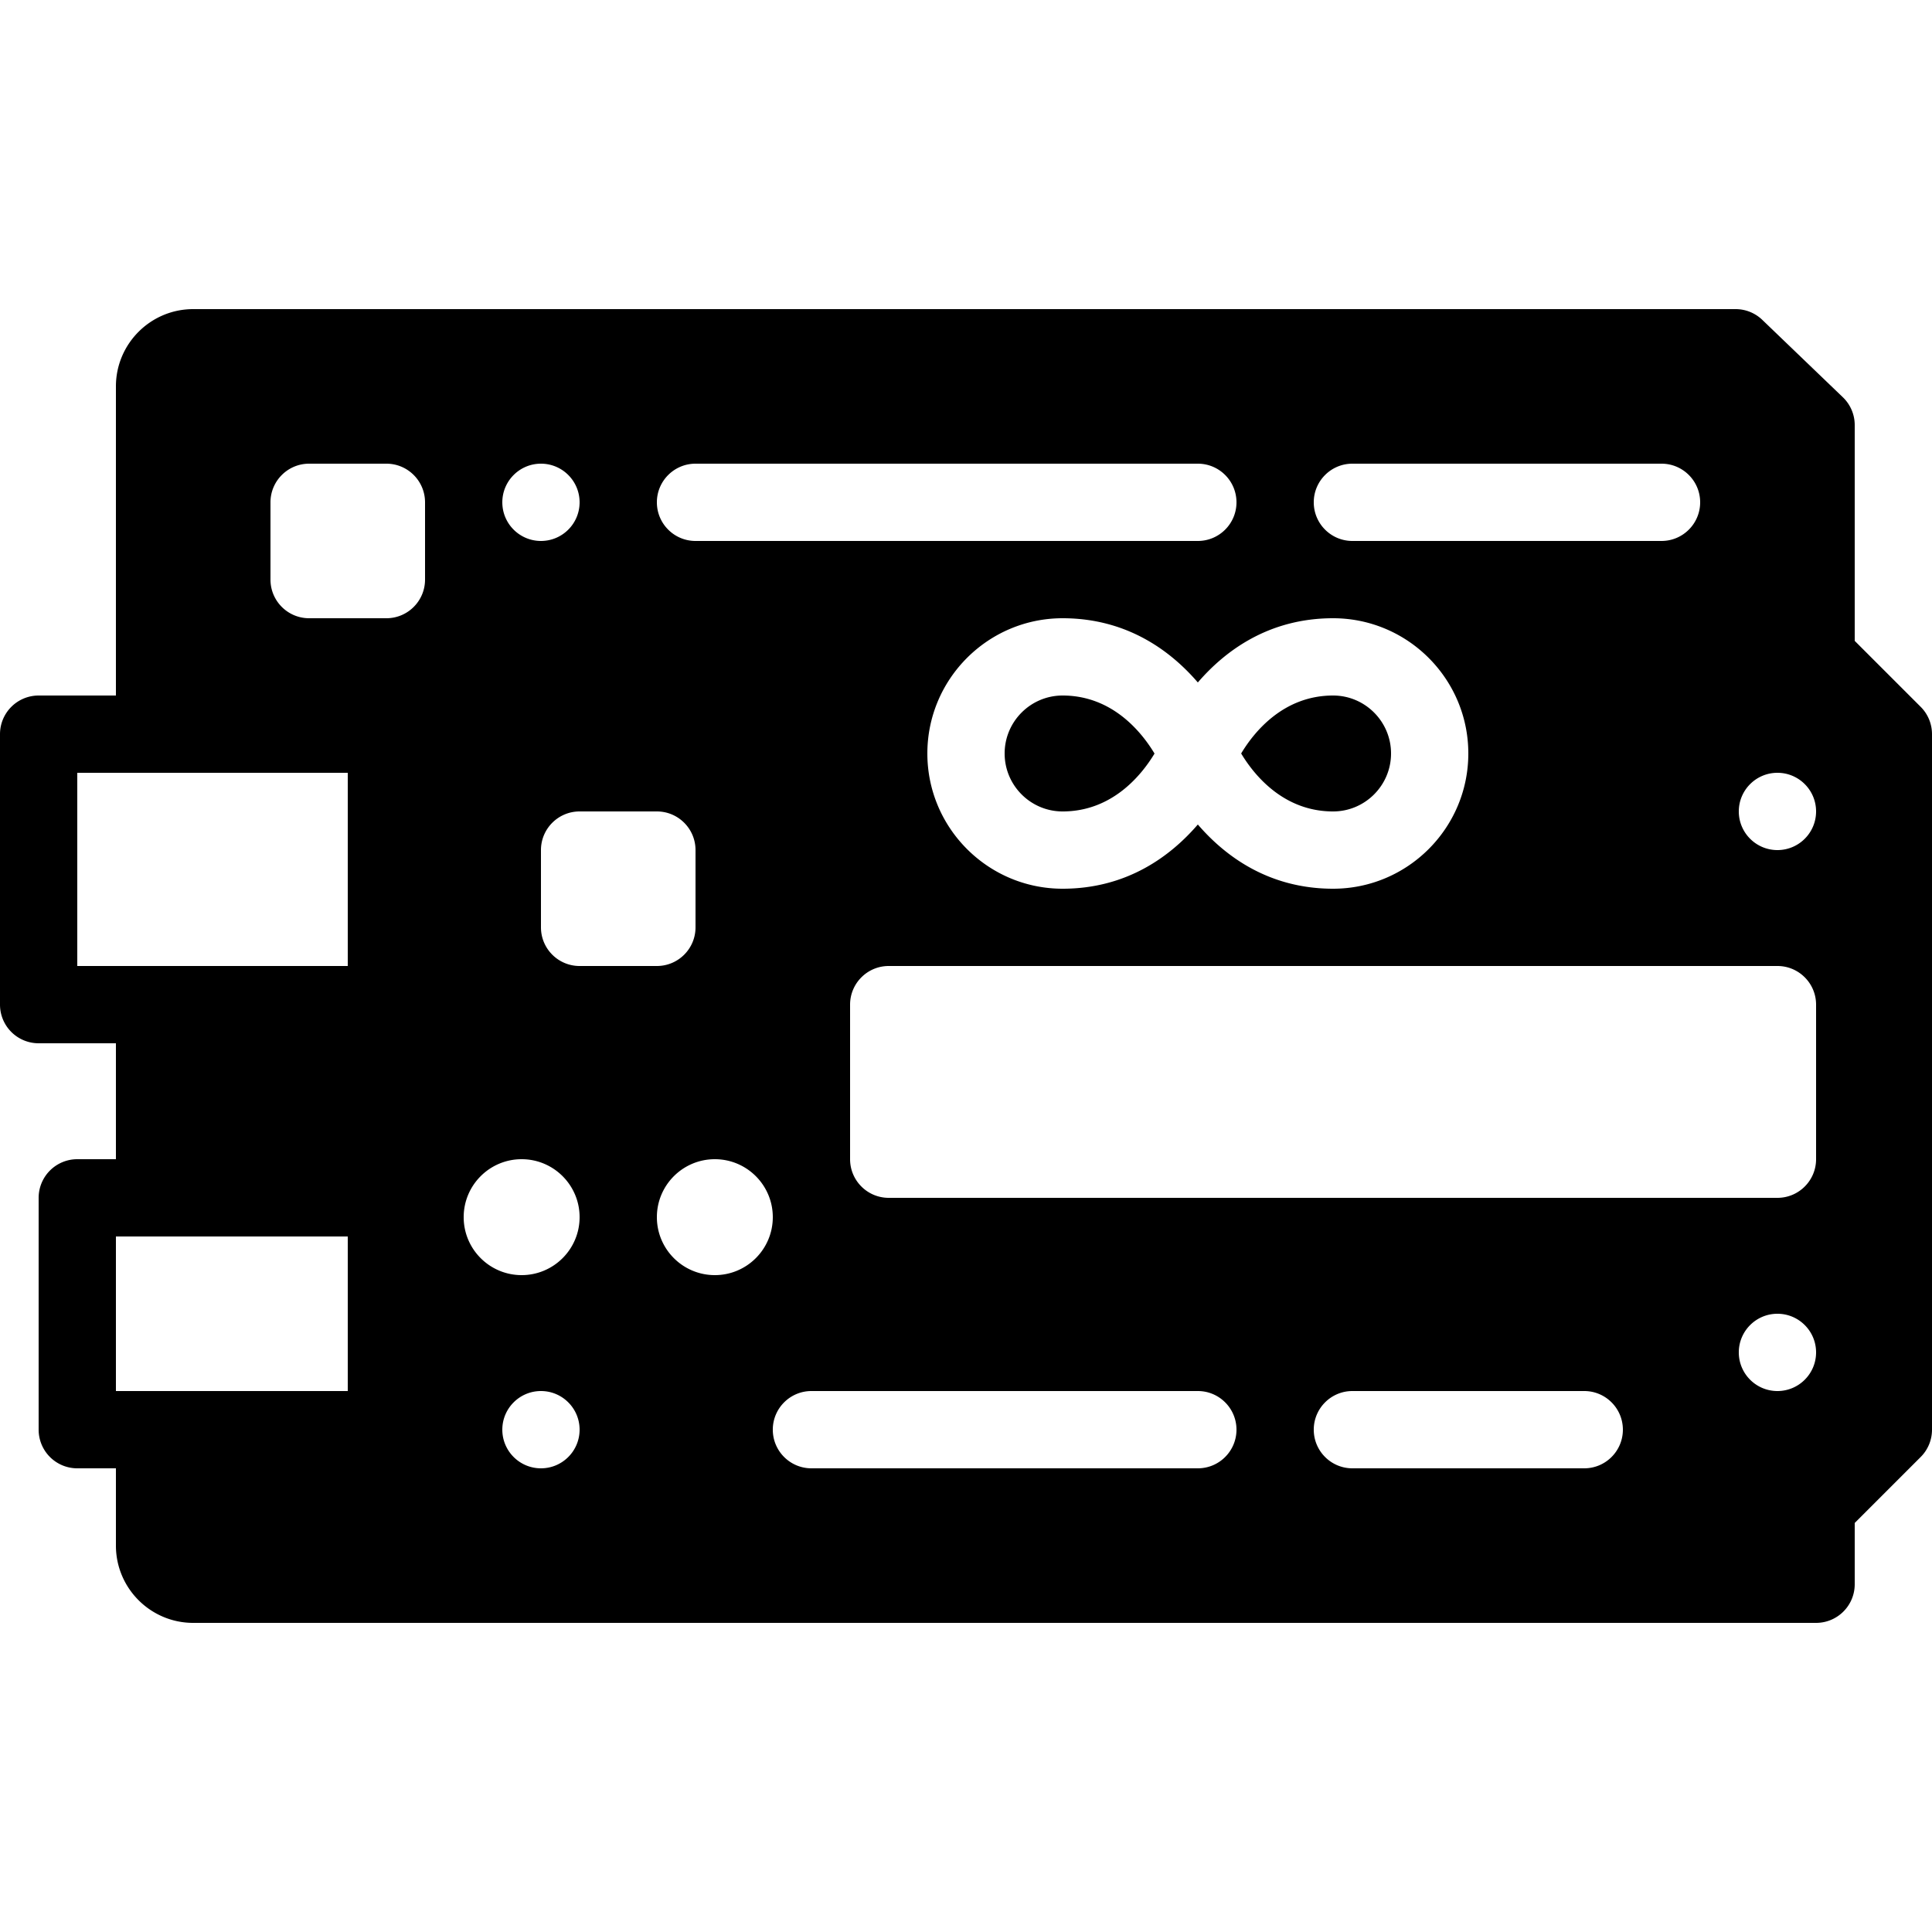 <svg fill="#000000" xmlns="http://www.w3.org/2000/svg"  viewBox="0 0 50 50" width="50px" height="50px"><path d="M 5 8 C 3.897 8 3 8.897 3 10 L 3 18 L 1 18 A 1 1 0 0 0 0 19 L 0 26 A 1 1 0 0 0 1 27 L 3 27 L 3 30 L 2 30 A 1 1 0 0 0 1 31 L 1 37 A 1 1 0 0 0 2 38 L 3 38 L 3 40 C 3 41.103 3.897 42 5 42 L 47 42 C 47.552 42 48 41.552 48 41 L 48 39.414 L 49.707 37.707 C 49.895 37.52 50 37.265 50 37 L 50 19 C 50 18.735 49.895 18.48 49.707 18.293 L 48 16.586 L 48 11 C 48 10.728 47.888 10.467 47.691 10.279 L 45.609 8.279 C 45.423 8.1 45.176 8 44.918 8 L 5 8 z M 8 12 L 10 12 C 10.552 12 11 12.448 11 13 L 11 15 C 11 15.552 10.552 16 10 16 L 8 16 C 7.448 16 7 15.552 7 15 L 7 13 C 7 12.448 7.448 12 8 12 z M 14 12 C 14.552 12 15 12.448 15 13 C 15 13.552 14.552 14 14 14 C 13.448 14 13 13.552 13 13 C 13 12.448 13.448 12 14 12 z M 18 12 L 31 12 C 31.552 12 32 12.448 32 13 C 32 13.552 31.552 14 31 14 L 18 14 C 17.448 14 17 13.552 17 13 C 17 12.448 17.448 12 18 12 z M 35 12 L 43 12 C 43.552 12 44 12.448 44 13 C 44 13.552 43.552 14 43 14 L 35 14 C 34.448 14 34 13.552 34 13 C 34 12.448 34.448 12 35 12 z M 27.5 16 C 29.171 16 30.299 16.848 31 17.662 C 31.701 16.848 32.829 16 34.5 16 C 36.43 16 38 17.57 38 19.5 C 38 21.43 36.43 23 34.5 23 C 32.829 23 31.701 22.152 31 21.338 C 30.299 22.152 29.171 23 27.5 23 C 25.57 23 24 21.43 24 19.5 C 24 17.57 25.57 16 27.5 16 z M 27.5 18 C 26.673 18 26 18.673 26 19.5 C 26 20.327 26.673 21 27.5 21 C 28.793 21 29.551 20.047 29.879 19.502 C 29.549 18.953 28.791 18 27.5 18 z M 34.5 18 C 33.207 18 32.448 18.954 32.121 19.5 C 32.449 20.046 33.208 21 34.5 21 C 35.327 21 36 20.327 36 19.5 C 36 18.673 35.327 18 34.5 18 z M 2 20 L 9 20 L 9 25 L 2 25 L 2 20 z M 46 20 C 46.552 20 47 20.448 47 21 C 47 21.552 46.552 22 46 22 C 45.448 22 45 21.552 45 21 C 45 20.448 45.448 20 46 20 z M 15 21 L 17 21 C 17.552 21 18 21.448 18 22 L 18 24 C 18 24.552 17.552 25 17 25 L 15 25 C 14.448 25 14 24.552 14 24 L 14 22 C 14 21.448 14.448 21 15 21 z M 23 25 L 46 25 C 46.552 25 47 25.448 47 26 L 47 30 C 47 30.552 46.552 31 46 31 L 23 31 C 22.448 31 22 30.552 22 30 L 22 26 C 22 25.448 22.448 25 23 25 z M 13.5 30 C 14.328 30 15 30.672 15 31.5 C 15 32.328 14.328 33 13.5 33 C 12.672 33 12 32.328 12 31.5 C 12 30.672 12.672 30 13.5 30 z M 18.5 30 C 19.328 30 20 30.672 20 31.5 C 20 32.328 19.328 33 18.5 33 C 17.672 33 17 32.328 17 31.5 C 17 30.672 17.672 30 18.5 30 z M 3 32 L 5 32 L 9 32 L 9 36 L 3 36 L 3 32 z M 46 34 C 46.552 34 47 34.448 47 35 C 47 35.552 46.552 36 46 36 C 45.448 36 45 35.552 45 35 C 45 34.448 45.448 34 46 34 z M 14 36 C 14.552 36 15 36.448 15 37 C 15 37.552 14.552 38 14 38 C 13.448 38 13 37.552 13 37 C 13 36.448 13.448 36 14 36 z M 21 36 L 31 36 C 31.552 36 32 36.448 32 37 C 32 37.552 31.552 38 31 38 L 21 38 C 20.448 38 20 37.552 20 37 C 20 36.448 20.448 36 21 36 z M 35 36 L 41 36 C 41.552 36 42 36.448 42 37 C 42 37.552 41.552 38 41 38 L 35 38 C 34.448 38 34 37.552 34 37 C 34 36.448 34.448 36 35 36 z"/></svg>